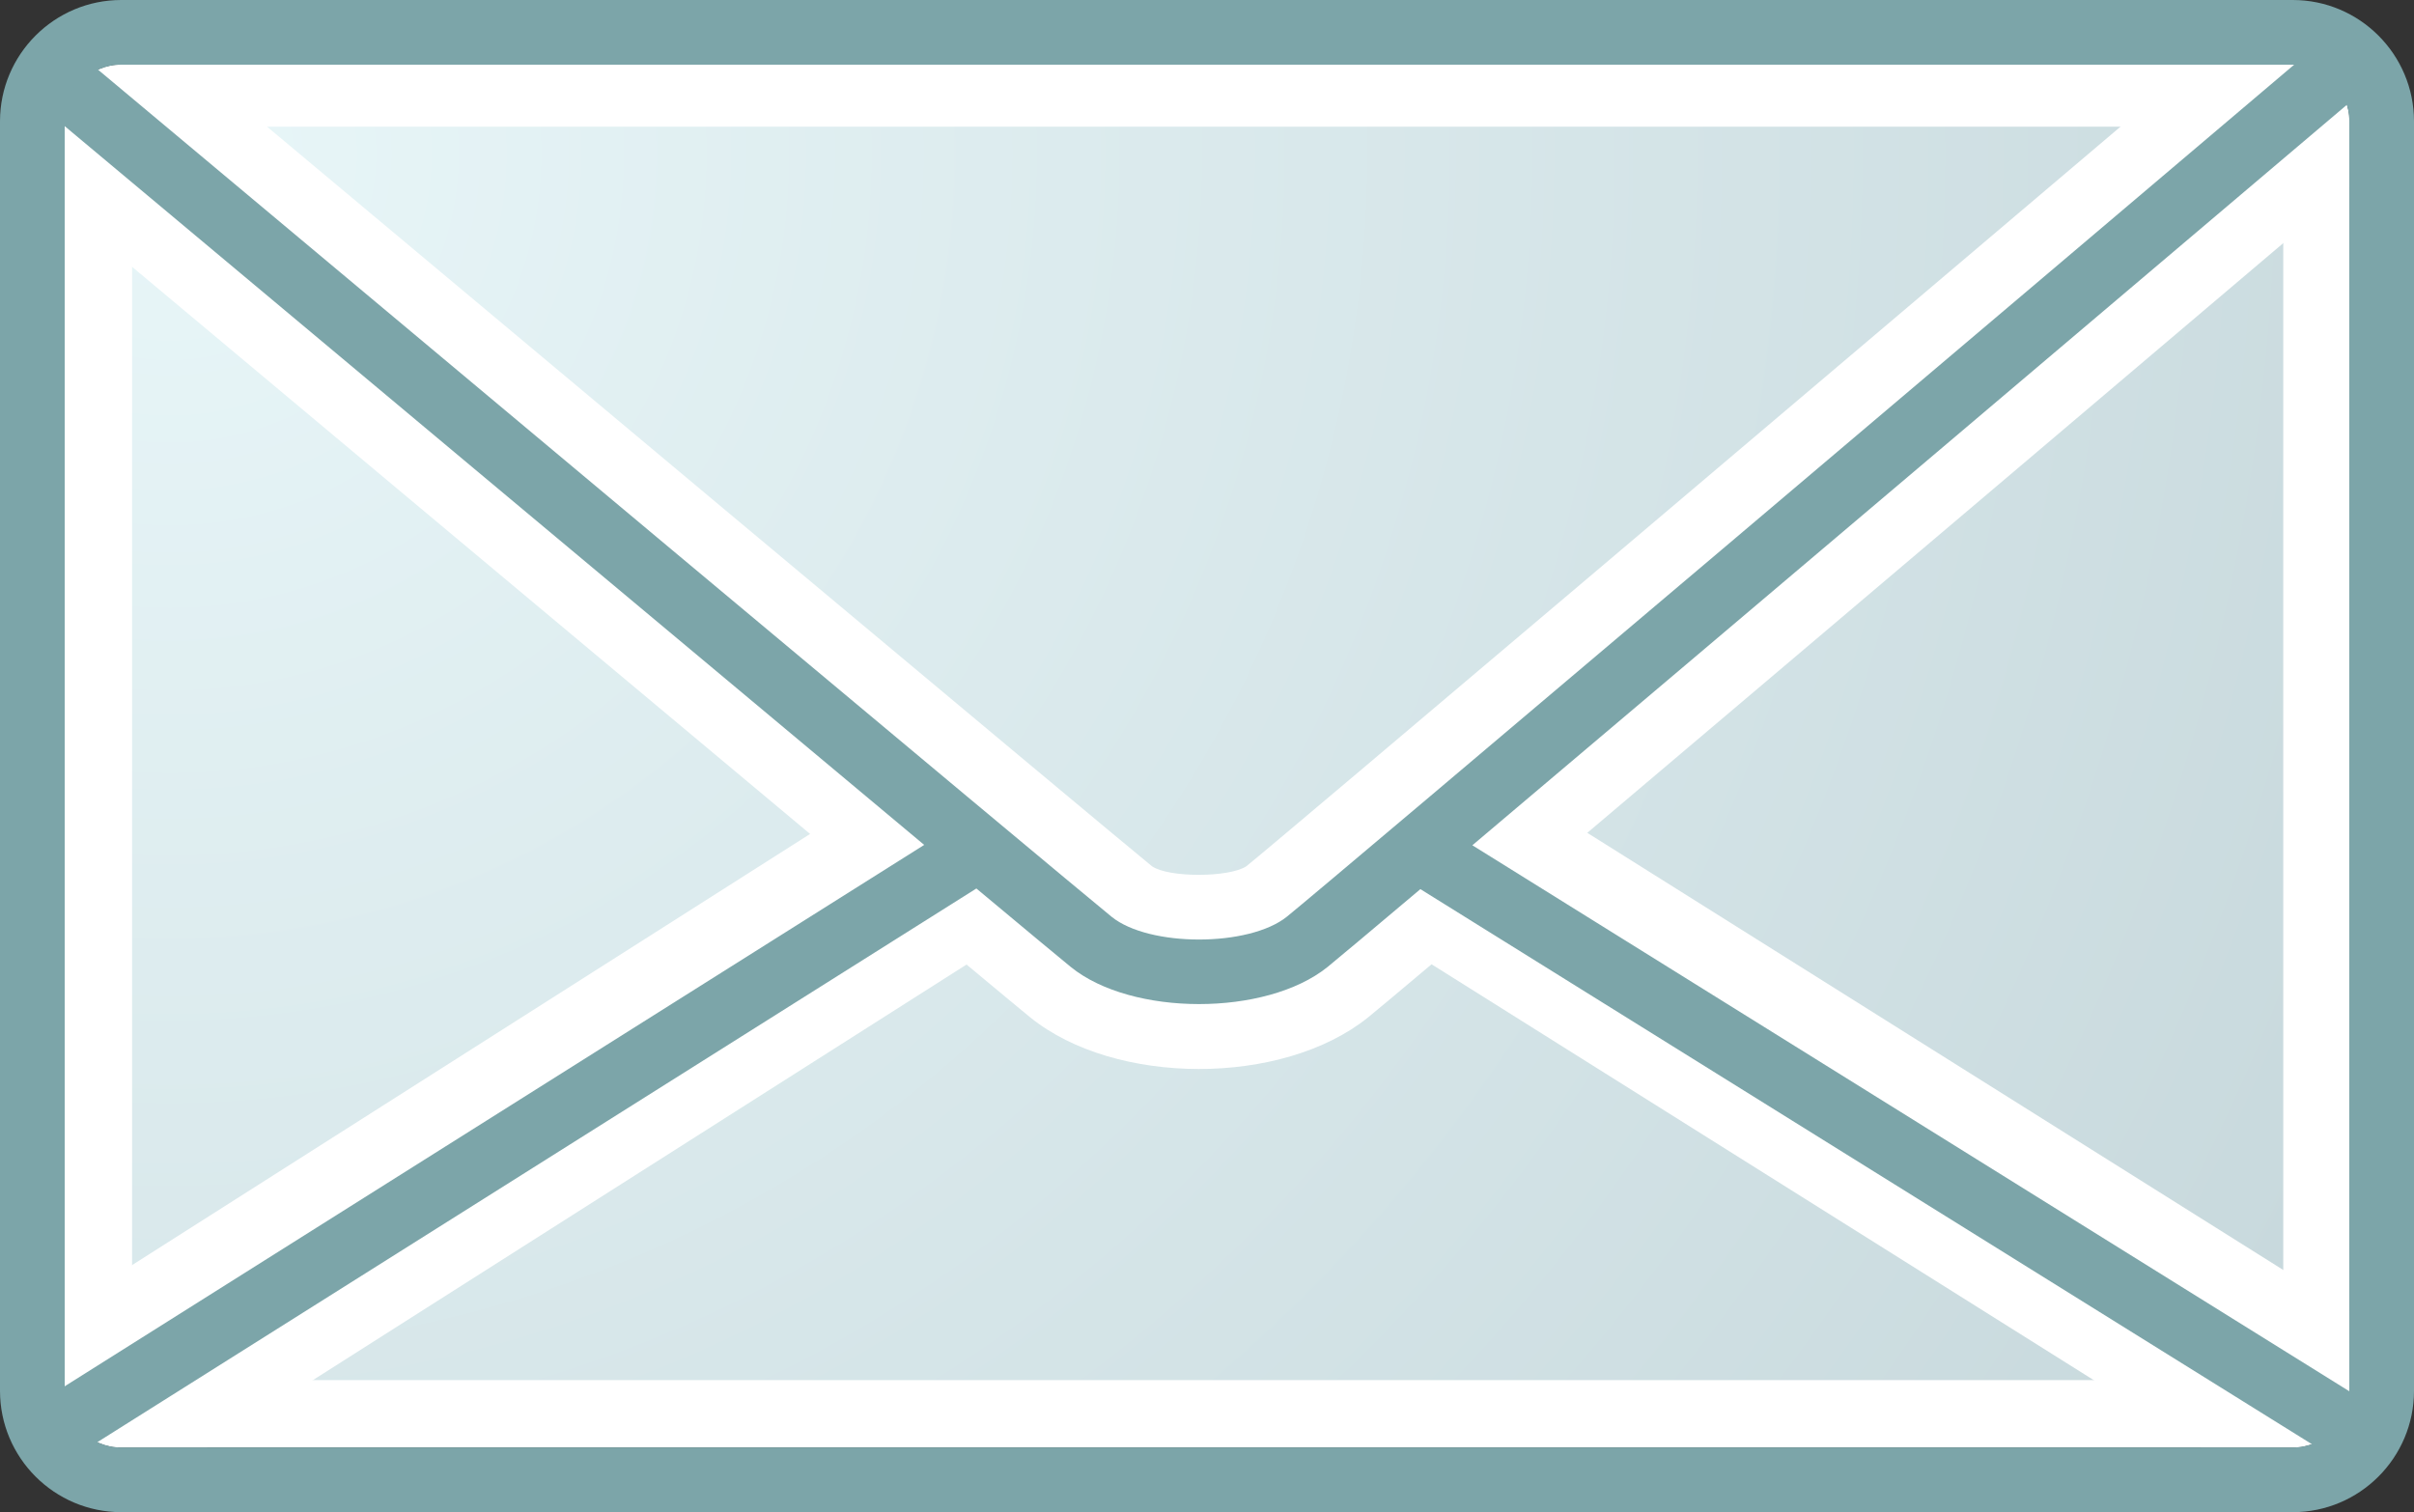 <?xml version="1.0" encoding="iso-8859-1"?>
<!-- Generator: Adobe Illustrator 12.0.1, SVG Export Plug-In . SVG Version: 6.00 Build 51448)  -->
<!DOCTYPE svg PUBLIC "-//W3C//DTD SVG 1.0//EN" "http://www.w3.org/TR/2001/REC-SVG-20010904/DTD/svg10.dtd">
<svg  version="1.0" id="Mail" xmlns="http://www.w3.org/2000/svg" xmlns:xlink="http://www.w3.org/1999/xlink" width="298.5" height="187" viewBox="0 0 298.5 187"
	 overflow="visible" enable-background="new 0 0 298.5 187" xml:space="preserve">
<rect x="0" y="0" width="298.5" height="187" fill="#333333" stroke="none"/>
<g>
	<path fill="#FFFFFF" d="M283.5,8H15c-3.86,0-7,3.14-7,7v157c0,3.859,3.14,7,7,7h268.5c3.859,0,7-3.141,7-7
		V15C290.5,11.14,287.359,8,283.5,8z"/>
	<radialGradient id="XMLID_2_" cx="21" cy="19" r="296.113" gradientUnits="userSpaceOnUse">
		<stop  offset="0" style="stop-color:#E8F6F8"/>
		<stop  offset="1" style="stop-color:#C8D9DD"/>
	</radialGradient>
	<path fill="url(#XMLID_2_)" d="M282.334,166.667c0,2.209-1.791,4-4,4H20.333c-2.209,0-4-1.791-4-4
		V19.667c0-2.209,1.791-4,4-4h258.001c2.209,0,4,1.791,4,4V166.667z"/>
	<path fill="#FFFFFF" d="M290.5,15c0-3.86-3.141-7-7-7h-12.253
		c-43.277,36.708-112.765,95.613-117.136,99.127
		c-2.125,1.396-9.585,1.431-11.663-0.002C137.132,102.813,48.106,28.295,23.862,8H15
		c-3.86,0-7,3.14-7,7v11.021c16.071,13.455,62.112,51.994,92.171,77.109L8,161.746V172
		c0,3.859,3.14,7,7,7h10.594l93.923-59.721c4.207,3.505,7.011,5.834,7.861,6.522
		c10.505,8.516,31.195,8.531,41.77,0.03c0.817-0.657,3.63-3.012,7.872-6.584
		L272.158,179H283.5c3.859,0,7-3.141,7-7v-9.821l-94.226-59.188
		C227.568,76.522,276.305,35.183,290.5,23.141V15z"/>
	<g>
		<path fill="#7CA5A9" d="M15,0C6.729,0,0,6.729,0,15v157c0,8.271,6.729,15,15,15h268.5
			c8.271,0,15-6.729,15-15V15c0-8.271-6.729-15-15-15H15z M8,172V15c0-3.86,3.14-7,7-7h268.5
			c3.859,0,7,3.14,7,7v157c0,3.859-3.141,7-7,7H15C11.14,179,8,175.859,8,172z"/>
	</g>
	<path fill="#7CA5A9" d="M132.416,119.587c7.531,6.104,24.132,6.11,31.72,0.01
		c1.008-0.811,5.207-4.335,11.501-9.643l110.41,68.748
		c2.683-0.974,4.608-3.536,4.621-6.548l-108.606-67.624
		c28.891-24.403,88.699-75.084,108.305-91.711c-0.862-2.816-3.456-4.878-6.534-4.948
		c-27.664,23.461-119.732,101.49-124.708,105.491
		c-4.681,3.762-17.034,3.768-21.67,0.01
		c-5.275-4.275-97.851-81.743-125.514-104.907
		c-2.429,1.1-4.126,3.541-4.126,6.376v0.604
		c21.642,18.118,78.254,65.478,106.464,89.04L7.785,171.569v0.539
		c0,2.813,1.673,5.239,4.073,6.351l108.875-68.585
		C127.096,115.184,131.358,118.729,132.416,119.587z"/>
</g>
</svg>

